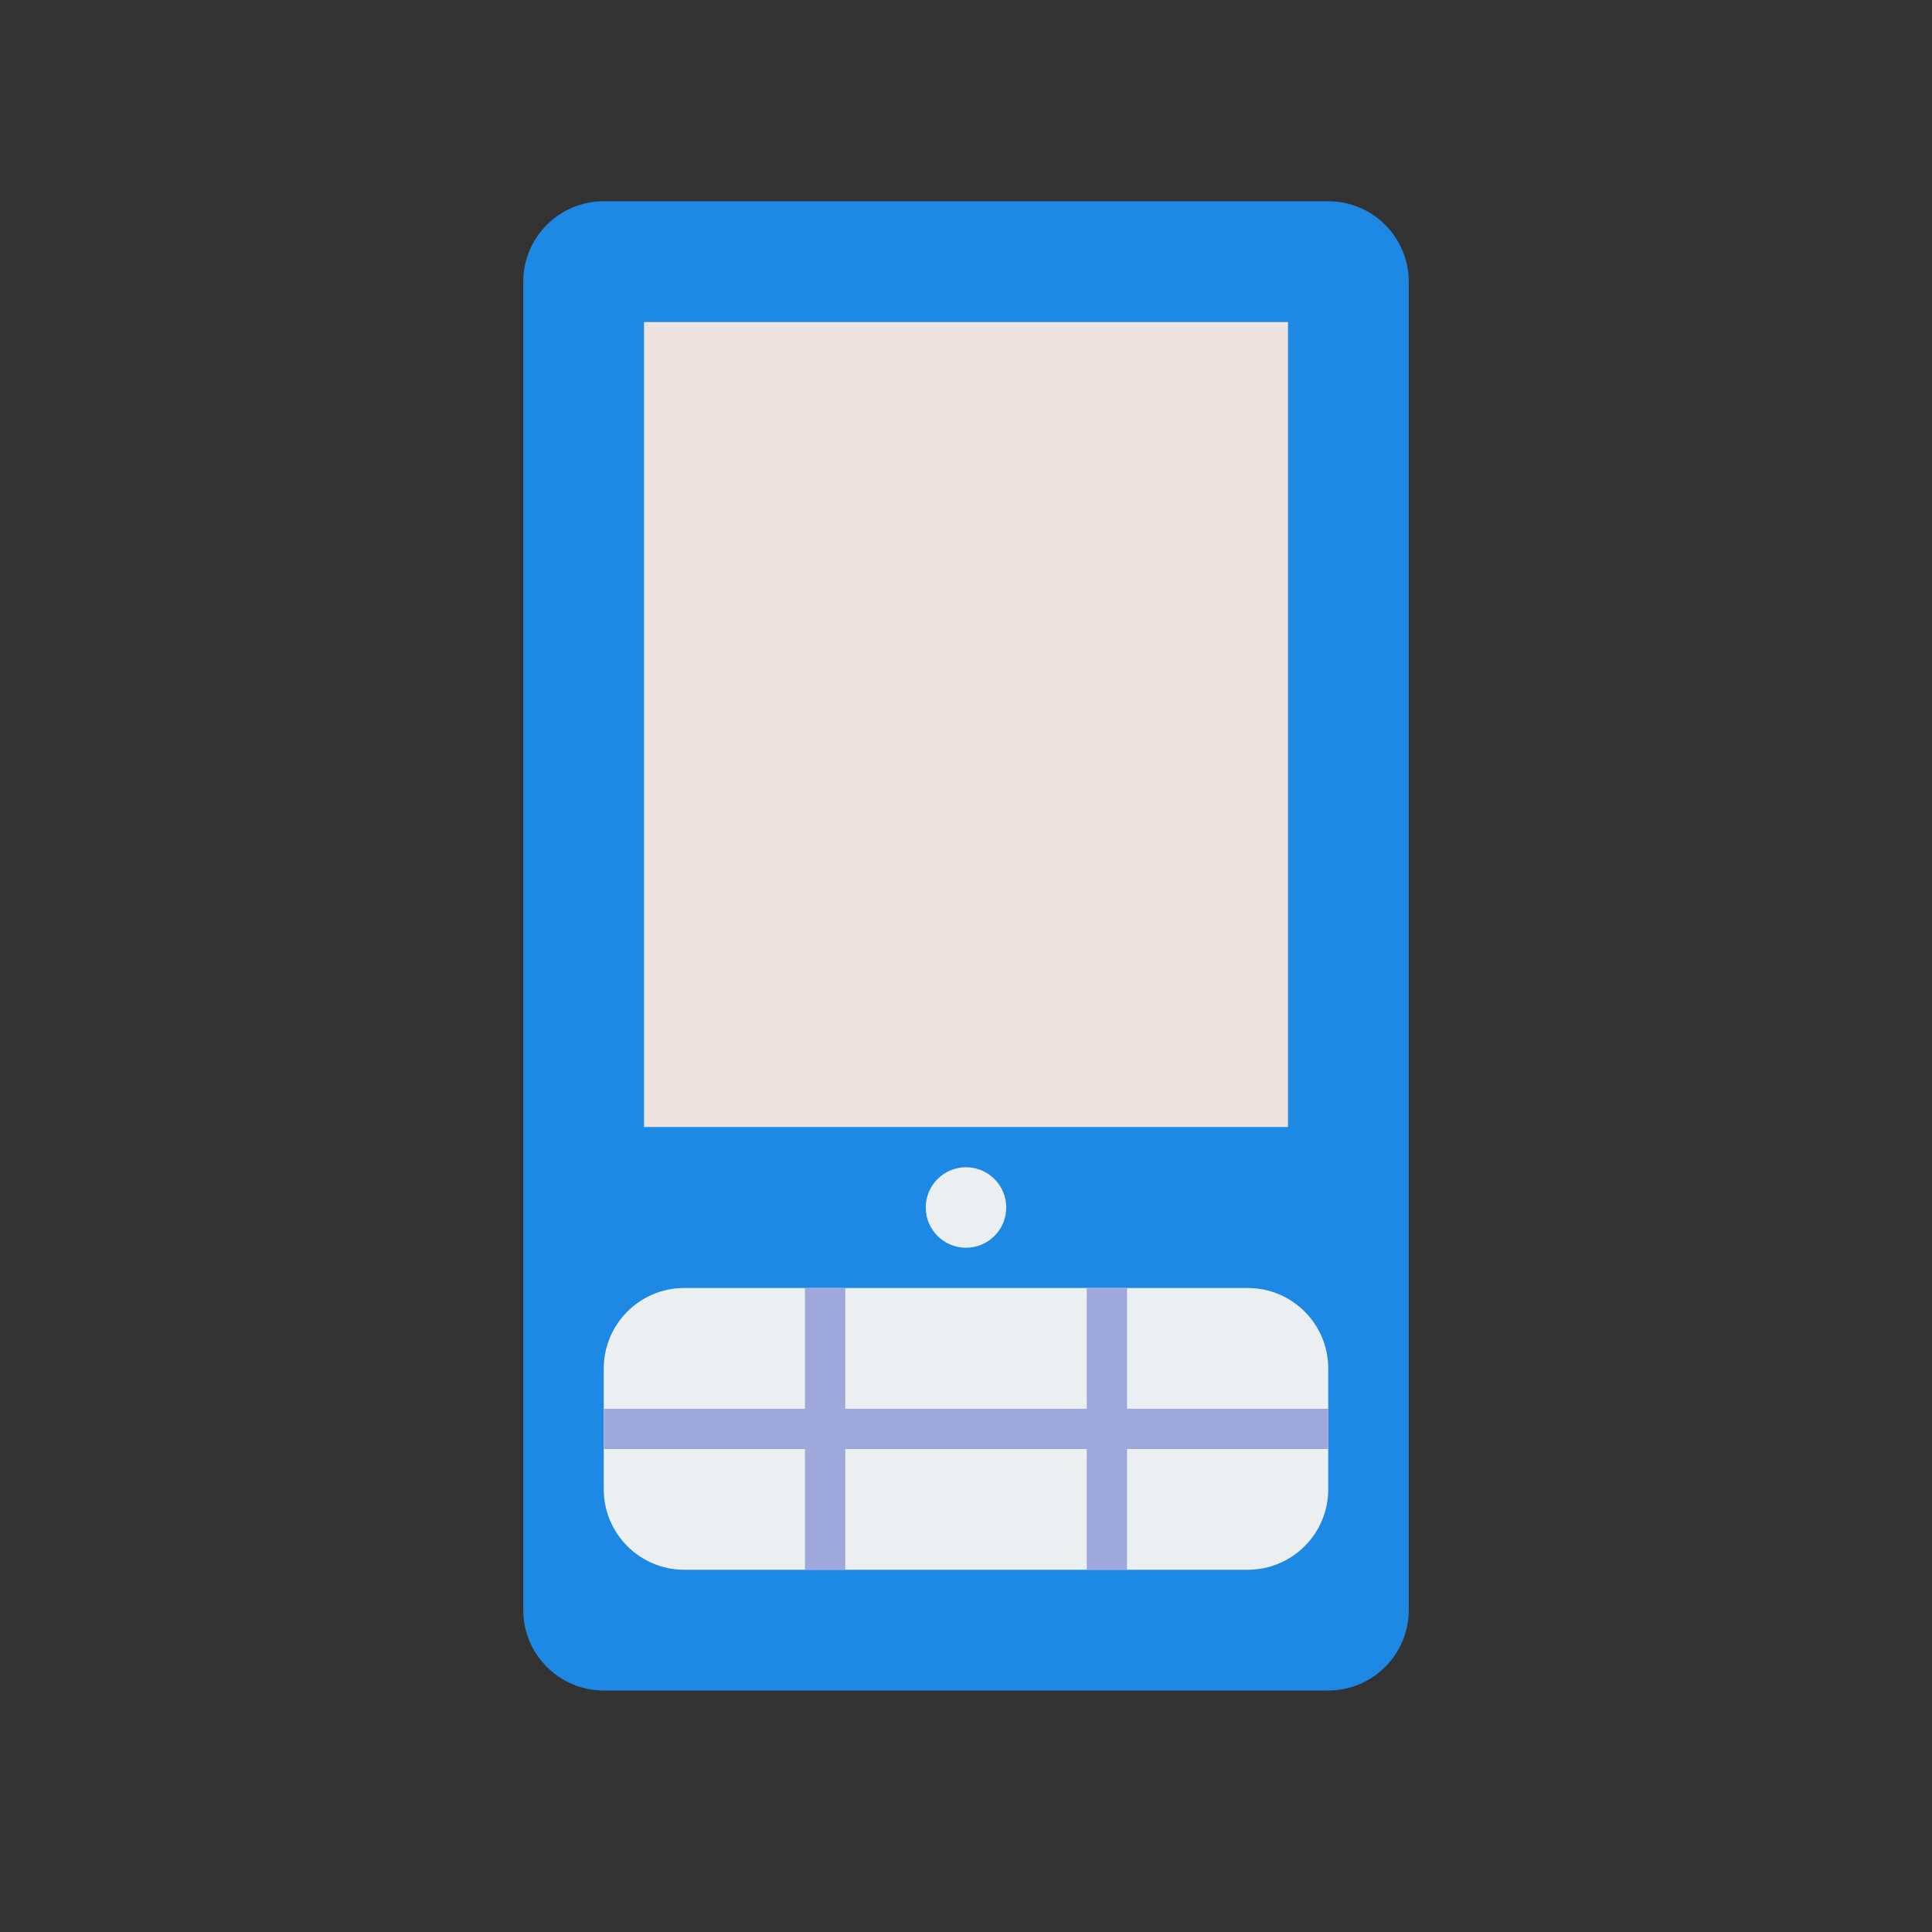 <svg width="30" height="30" viewBox="0 0 30 30" fill="none" xmlns="http://www.w3.org/2000/svg">
<rect x="0" y="0" width="30" height="30" fill="#333333" stroke="none"/>
<path d="M21.875 25C21.875 25.69 21.315 26.25 20.625 26.25H9.375C8.685 26.25 8.125 25.69 8.125 25V4.375C8.125 3.685 8.685 3.125 9.375 3.125H20.625C21.315 3.125 21.875 3.685 21.875 4.375V25Z" fill="#1E88E5"/>
<path d="M10 5.001H20V17.5H10V5.001Z" fill="#EFE3E0"/>
<path d="M15 18.125C14.834 18.125 14.675 18.191 14.558 18.308C14.441 18.425 14.375 18.584 14.375 18.75C14.375 18.916 14.441 19.075 14.558 19.192C14.675 19.309 14.834 19.375 15 19.375C15.166 19.375 15.325 19.309 15.442 19.192C15.559 19.075 15.625 18.916 15.625 18.75C15.625 18.584 15.559 18.425 15.442 18.308C15.325 18.191 15.166 18.125 15 18.125ZM20.625 23.125C20.625 23.815 20.065 24.375 19.375 24.375H10.625C9.935 24.375 9.375 23.815 9.375 23.125V21.25C9.375 20.56 9.935 20 10.625 20H19.375C20.065 20 20.625 20.56 20.625 21.25V23.125Z" fill="#ECEFF1"/>
<path d="M9.375 21.875H20.625V22.5H9.375V21.875Z" fill="#9FA8DA"/>
<path d="M12.5 20H13.125V24.375H12.5V20ZM16.875 20H17.5V24.375H16.875V20Z" fill="#9FA8DA"/>
</svg>
